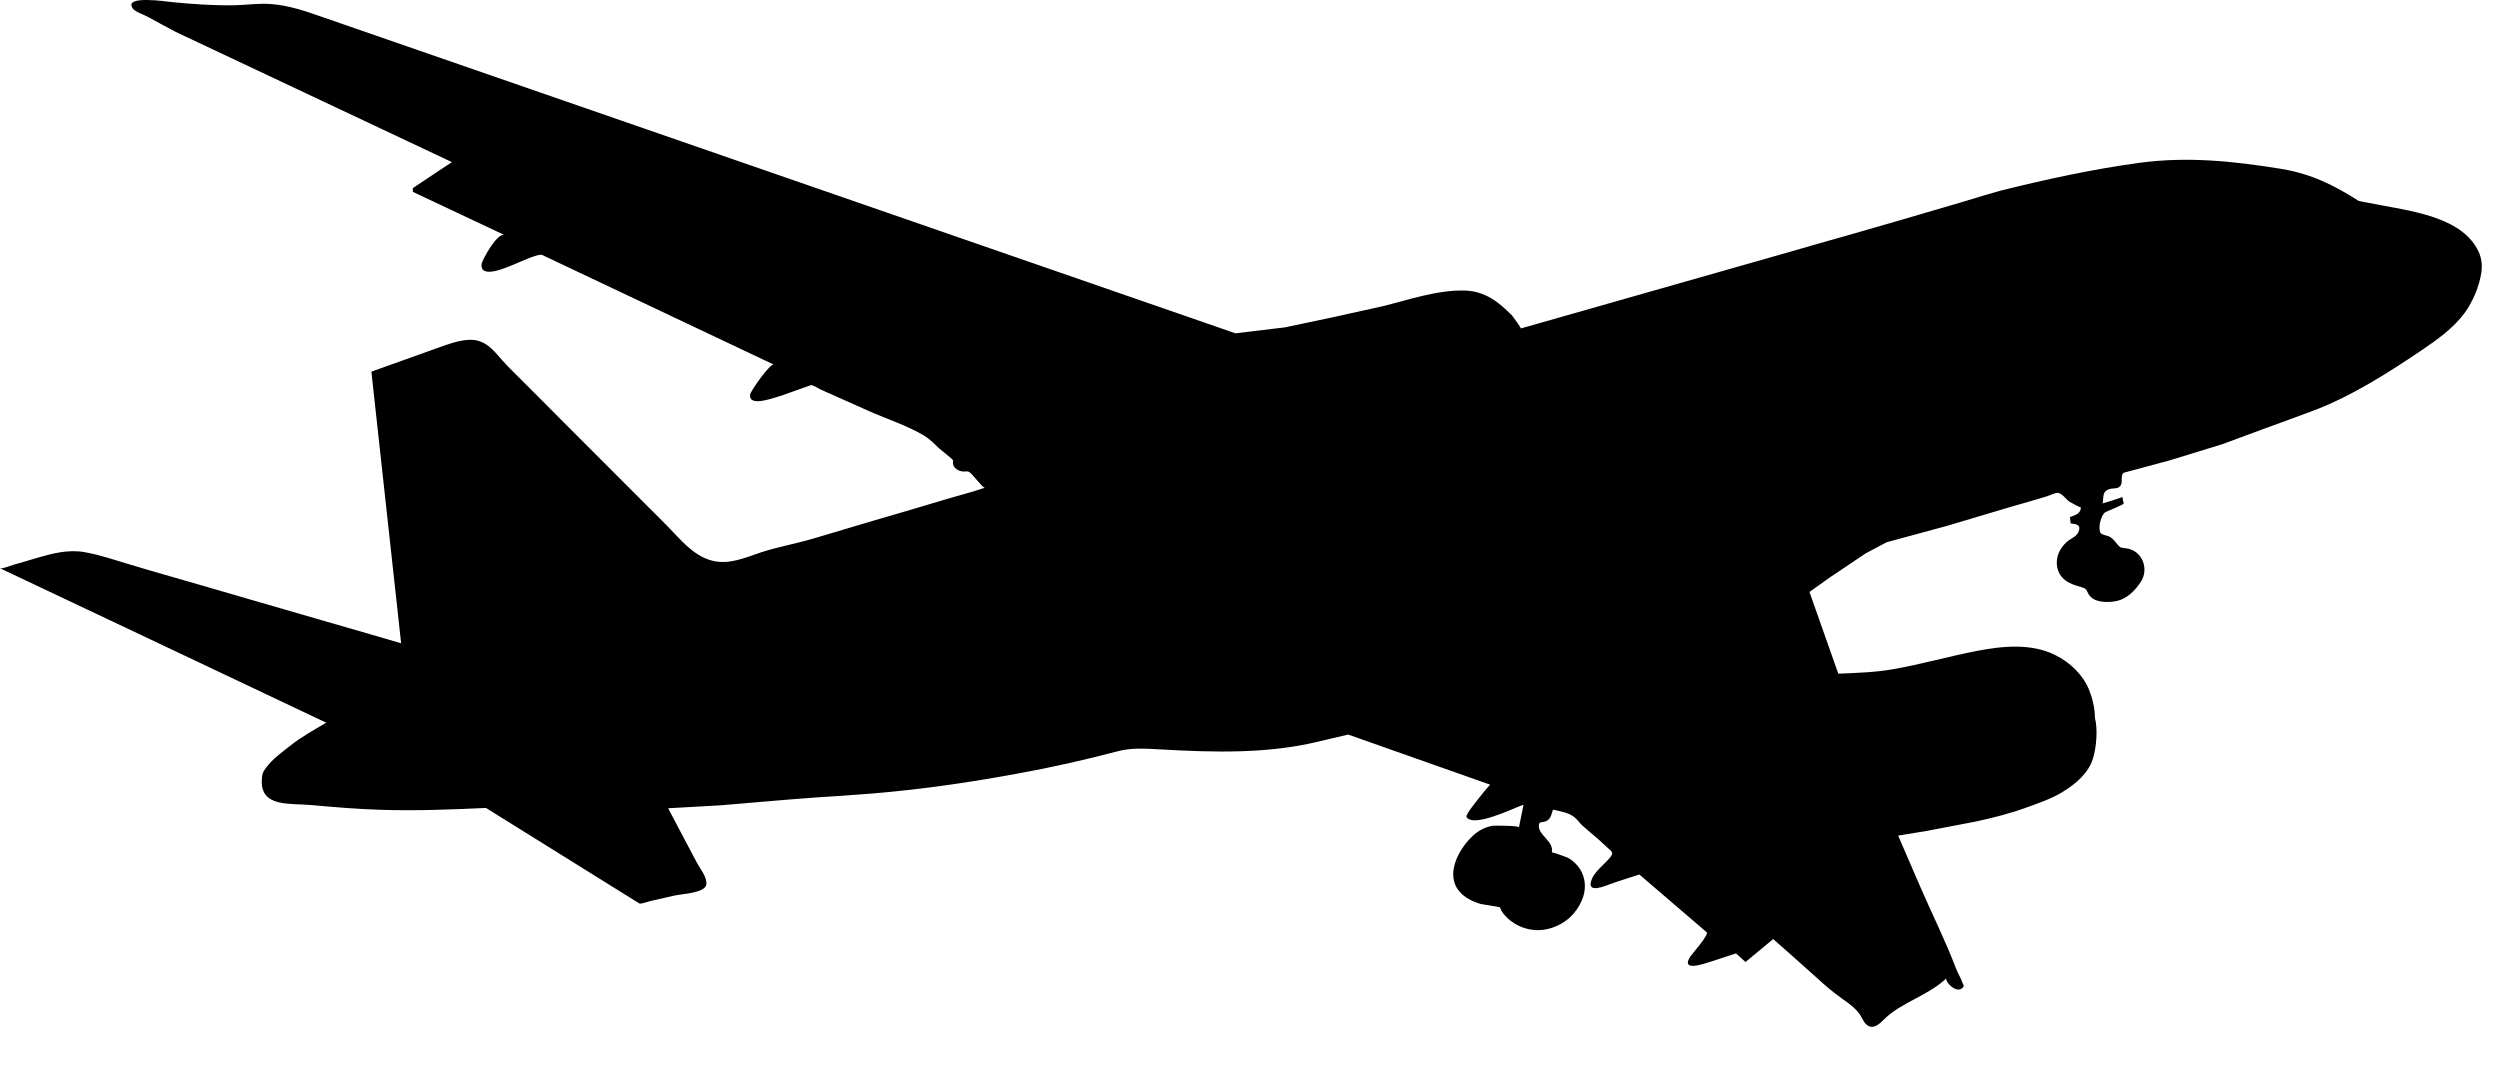 <?xml version="1.0" encoding="UTF-8" standalone="no"?>
<!DOCTYPE svg PUBLIC "-//W3C//DTD SVG 1.1//EN" "http://www.w3.org/Graphics/SVG/1.1/DTD/svg11.dtd">
<svg width="100%" height="100%" viewBox="0 0 56 24" version="1.1" xmlns="http://www.w3.org/2000/svg" xmlns:xlink="http://www.w3.org/1999/xlink" xml:space="preserve" xmlns:serif="http://www.serif.com/" style="fill-rule:evenodd;clip-rule:evenodd;stroke-linejoin:round;stroke-miterlimit:1.414;">
    <g transform="matrix(1,0,0,1,-260.572,-376.129)">
        <path d="M280.082,393.906C279.869,393.923 279.658,393.938 279.448,393.953C278.616,394.002 277.782,394.077 276.95,394.148C276.86,394.154 276.774,394.163 276.683,394.17L275.538,394.234C275.661,394.469 275.784,394.702 275.909,394.937C275.998,395.101 276.086,395.269 276.172,395.433C276.246,395.578 276.419,395.78 276.394,395.943C276.361,396.136 275.843,396.151 275.675,396.191C275.494,396.231 275.315,396.271 275.139,396.313C275.111,396.319 274.921,396.384 274.896,396.368L271.458,394.227C270.675,394.263 269.895,394.294 269.113,394.269C268.59,394.254 268.075,394.21 267.55,394.163C267.075,394.117 266.423,394.219 266.436,393.624C266.441,393.486 266.446,393.436 266.539,393.316C266.684,393.127 266.874,392.989 267.071,392.835C267.316,392.638 267.602,392.482 267.879,392.317C267.879,392.317 260.579,388.858 260.572,388.858C260.618,388.878 260.835,388.79 260.886,388.776C261.057,388.732 261.225,388.675 261.393,388.628C261.732,388.528 262.093,388.434 262.455,388.495C262.811,388.557 263.142,388.673 263.488,388.776C263.993,388.929 264.508,389.072 265.018,389.221C265.668,389.408 266.315,389.597 266.963,389.786C267.543,389.952 268.116,390.122 268.691,390.286C268.975,390.37 269.256,390.452 269.543,390.534C269.546,390.534 269.55,390.536 269.557,390.538L268.891,384.454C268.891,384.454 270.327,383.94 270.346,383.933C270.576,383.853 270.801,383.761 271.051,383.742C271.487,383.71 271.664,384.042 271.906,384.29C272.001,384.391 272.098,384.488 272.195,384.582C272.508,384.895 272.822,385.207 273.133,385.523C273.787,386.176 274.439,386.832 275.093,387.485C275.24,387.633 275.39,387.776 275.534,387.927C275.807,388.201 276.09,388.57 276.506,388.683C276.899,388.794 277.275,388.614 277.633,388.497C278.011,388.376 278.41,388.305 278.792,388.192C279.235,388.062 279.676,387.927 280.12,387.797C280.674,387.637 281.227,387.474 281.777,387.308C282.052,387.226 282.337,387.155 282.609,387.062C282.616,387.062 282.623,387.058 282.632,387.054C282.589,387.067 282.338,386.724 282.276,386.697C282.224,386.676 282.188,386.699 282.127,386.689C281.995,386.669 281.887,386.571 281.924,386.449C281.93,386.424 281.658,386.218 281.619,386.182C281.508,386.08 281.406,385.968 281.27,385.886C280.898,385.662 280.423,385.51 280.021,385.33C279.665,385.17 279.305,385.01 278.947,384.851C278.923,384.838 278.767,384.744 278.736,384.756L278.085,384.988C277.931,385.03 277.33,385.267 277.376,384.964C277.387,384.884 277.827,384.261 277.905,384.296L272.718,381.841C272.632,381.799 272.168,382.022 272.072,382.058C271.921,382.119 271.329,382.387 271.359,382.049C271.368,381.951 271.721,381.323 271.873,381.394L269.947,380.487L269.82,380.426L269.82,380.342L270.694,379.76L264.513,376.846C264.307,376.735 264.096,376.627 263.894,376.512C263.81,376.463 263.615,376.401 263.557,376.332C263.293,376.005 264.337,376.169 264.42,376.176C264.892,376.222 265.371,376.257 265.853,376.246C266.121,376.237 266.395,376.197 266.668,376.222C267.06,376.255 267.419,376.379 267.783,376.507L288.246,383.595L289.355,383.462L290.383,383.245L291.533,382.991C292.122,382.847 292.763,382.621 293.38,382.637C293.849,382.65 294.157,382.909 294.444,383.199C294.468,383.225 294.651,383.482 294.639,383.486C294.921,383.406 295.204,383.327 295.487,383.245C296.159,383.055 296.83,382.862 297.501,382.671C298.565,382.369 299.627,382.064 300.688,381.764C301.109,381.64 301.534,381.52 301.959,381.401C302.79,381.164 303.624,380.919 304.458,380.674C304.653,380.616 304.848,380.556 305.042,380.498C305.164,380.464 305.287,380.426 305.41,380.393C306.419,380.143 307.445,379.92 308.481,379.778C309.563,379.63 310.591,379.738 311.662,379.91C312.336,380.019 312.86,380.279 313.411,380.632C313.411,380.632 313.919,380.729 313.924,380.729C314.71,380.875 315.753,381.031 316.094,381.77C316.162,381.911 316.178,382.091 316.153,382.243C316.106,382.545 315.966,382.885 315.776,383.144C315.525,383.482 315.167,383.738 314.803,383.984C314.429,384.236 314.049,384.484 313.653,384.714C313.238,384.954 312.804,385.176 312.342,385.346C311.977,385.483 311.61,385.616 311.243,385.749C310.947,385.861 310.653,385.968 310.36,386.076L309.181,386.439C309.181,386.439 308.192,386.706 308.157,386.715C308.072,386.739 308.109,386.905 308.093,386.959C308.043,387.122 307.9,387.033 307.771,387.106C307.66,387.167 307.695,387.308 307.67,387.407C307.717,387.39 308.118,387.272 308.113,387.259C308.113,387.259 308.138,387.396 308.143,387.405C308.149,387.436 307.769,387.577 307.73,387.604C307.631,387.669 307.559,387.969 307.627,388.07C307.654,388.108 307.775,388.127 307.818,388.146C307.919,388.199 307.952,388.27 308.019,388.343C308.081,388.411 308.106,388.398 308.212,388.413C308.582,388.476 308.699,388.887 308.535,389.148C308.41,389.345 308.218,389.553 307.954,389.597C307.762,389.632 307.479,389.623 307.369,389.457C307.296,389.349 307.335,389.324 307.194,389.28C307.103,389.256 307.01,389.227 306.933,389.188C306.629,389.044 306.581,388.71 306.715,388.457C306.767,388.369 306.836,388.283 306.926,388.223C307.003,388.177 307.091,388.129 307.127,388.051C307.194,387.9 307.107,387.865 306.957,387.856C306.948,387.81 306.941,387.759 306.939,387.711C307.064,387.667 307.184,387.629 307.184,387.491C307.184,387.514 306.933,387.369 306.929,387.367C306.847,387.314 306.767,387.175 306.658,387.169C306.617,387.167 306.464,387.232 306.418,387.248C306.171,387.325 305.923,387.392 305.676,387.465C305.618,387.482 305.555,387.499 305.494,387.518L304.19,387.907L302.831,388.276L302.361,388.526L301.567,389.059L301.104,389.389L301.75,391.22C302.158,391.202 302.555,391.191 302.955,391.123C303.593,391.014 304.218,390.833 304.851,390.71C305.428,390.599 306.071,390.536 306.602,390.798C306.952,390.97 307.236,391.254 307.369,391.585C307.445,391.775 307.498,392.003 307.498,392.203C307.565,392.465 307.533,392.861 307.455,393.119C307.352,393.447 307.082,393.679 306.771,393.871C306.525,394.022 306.207,394.131 305.925,394.232C305.579,394.356 305.177,394.457 304.818,394.534L303.728,394.742L303.09,394.847C303.253,395.227 303.417,395.607 303.583,395.985C303.847,396.598 304.154,397.207 304.388,397.827C304.429,397.934 304.498,398.041 304.533,398.146C304.547,398.19 304.58,398.205 304.543,398.247C304.388,398.415 304.12,398.089 304.173,398.041C304.173,398.041 304.184,398.033 304.109,398.098C303.731,398.427 303.198,398.582 302.827,398.913C302.745,398.986 302.618,399.146 302.484,399.129C302.338,399.108 302.295,398.942 302.231,398.85C302.091,398.655 301.88,398.54 301.691,398.392C301.508,398.251 301.34,398.1 301.173,397.947C301.132,397.905 300.292,397.164 300.292,397.164L299.671,397.678L299.459,397.485C299.459,397.485 298.92,397.661 298.912,397.664C298.737,397.72 298.211,397.905 298.433,397.558C298.474,397.496 298.865,397.06 298.8,397.01L297.294,395.718C297.083,395.788 296.869,395.851 296.66,395.926C296.503,395.983 296.119,396.149 296.217,395.851C296.28,395.662 296.493,395.504 296.625,395.353C296.746,395.214 296.664,395.202 296.541,395.082C296.373,394.918 296.192,394.778 296.017,394.621C295.949,394.557 295.9,394.477 295.82,394.42C295.695,394.331 295.512,394.299 295.358,394.265C295.332,394.349 295.313,394.457 295.231,394.509C295.127,394.572 295.048,394.506 295.042,394.624C295.038,394.855 295.38,394.962 295.334,395.225C295.335,395.207 295.673,395.332 295.704,395.349C295.811,395.412 295.902,395.498 295.965,395.597C296.101,395.815 296.105,396.078 296.002,396.304C295.876,396.594 295.643,396.817 295.308,396.921C294.874,397.056 294.414,396.863 294.2,396.525L294.171,396.454C294.168,396.443 293.769,396.388 293.73,396.375C293.55,396.321 293.38,396.235 293.268,396.103C292.937,395.727 293.237,395.158 293.559,394.855C293.684,394.738 293.828,394.656 294.01,394.626C294.06,394.621 294.606,394.621 294.596,394.663L294.699,394.154C294.459,394.238 293.574,394.677 293.421,394.429C293.393,394.378 293.674,394.042 293.713,393.99C293.787,393.891 293.869,393.797 293.95,393.705L290.771,392.583C290.771,392.583 290.099,392.743 290.094,392.743C288.938,393.02 287.737,392.982 286.552,392.915C286.239,392.898 285.917,392.875 285.61,392.957C284.869,393.152 284.122,393.321 283.362,393.458C282.274,393.659 281.186,393.816 280.082,393.906Z" style="fill-rule:nonzero;"/>
    </g>
</svg>
